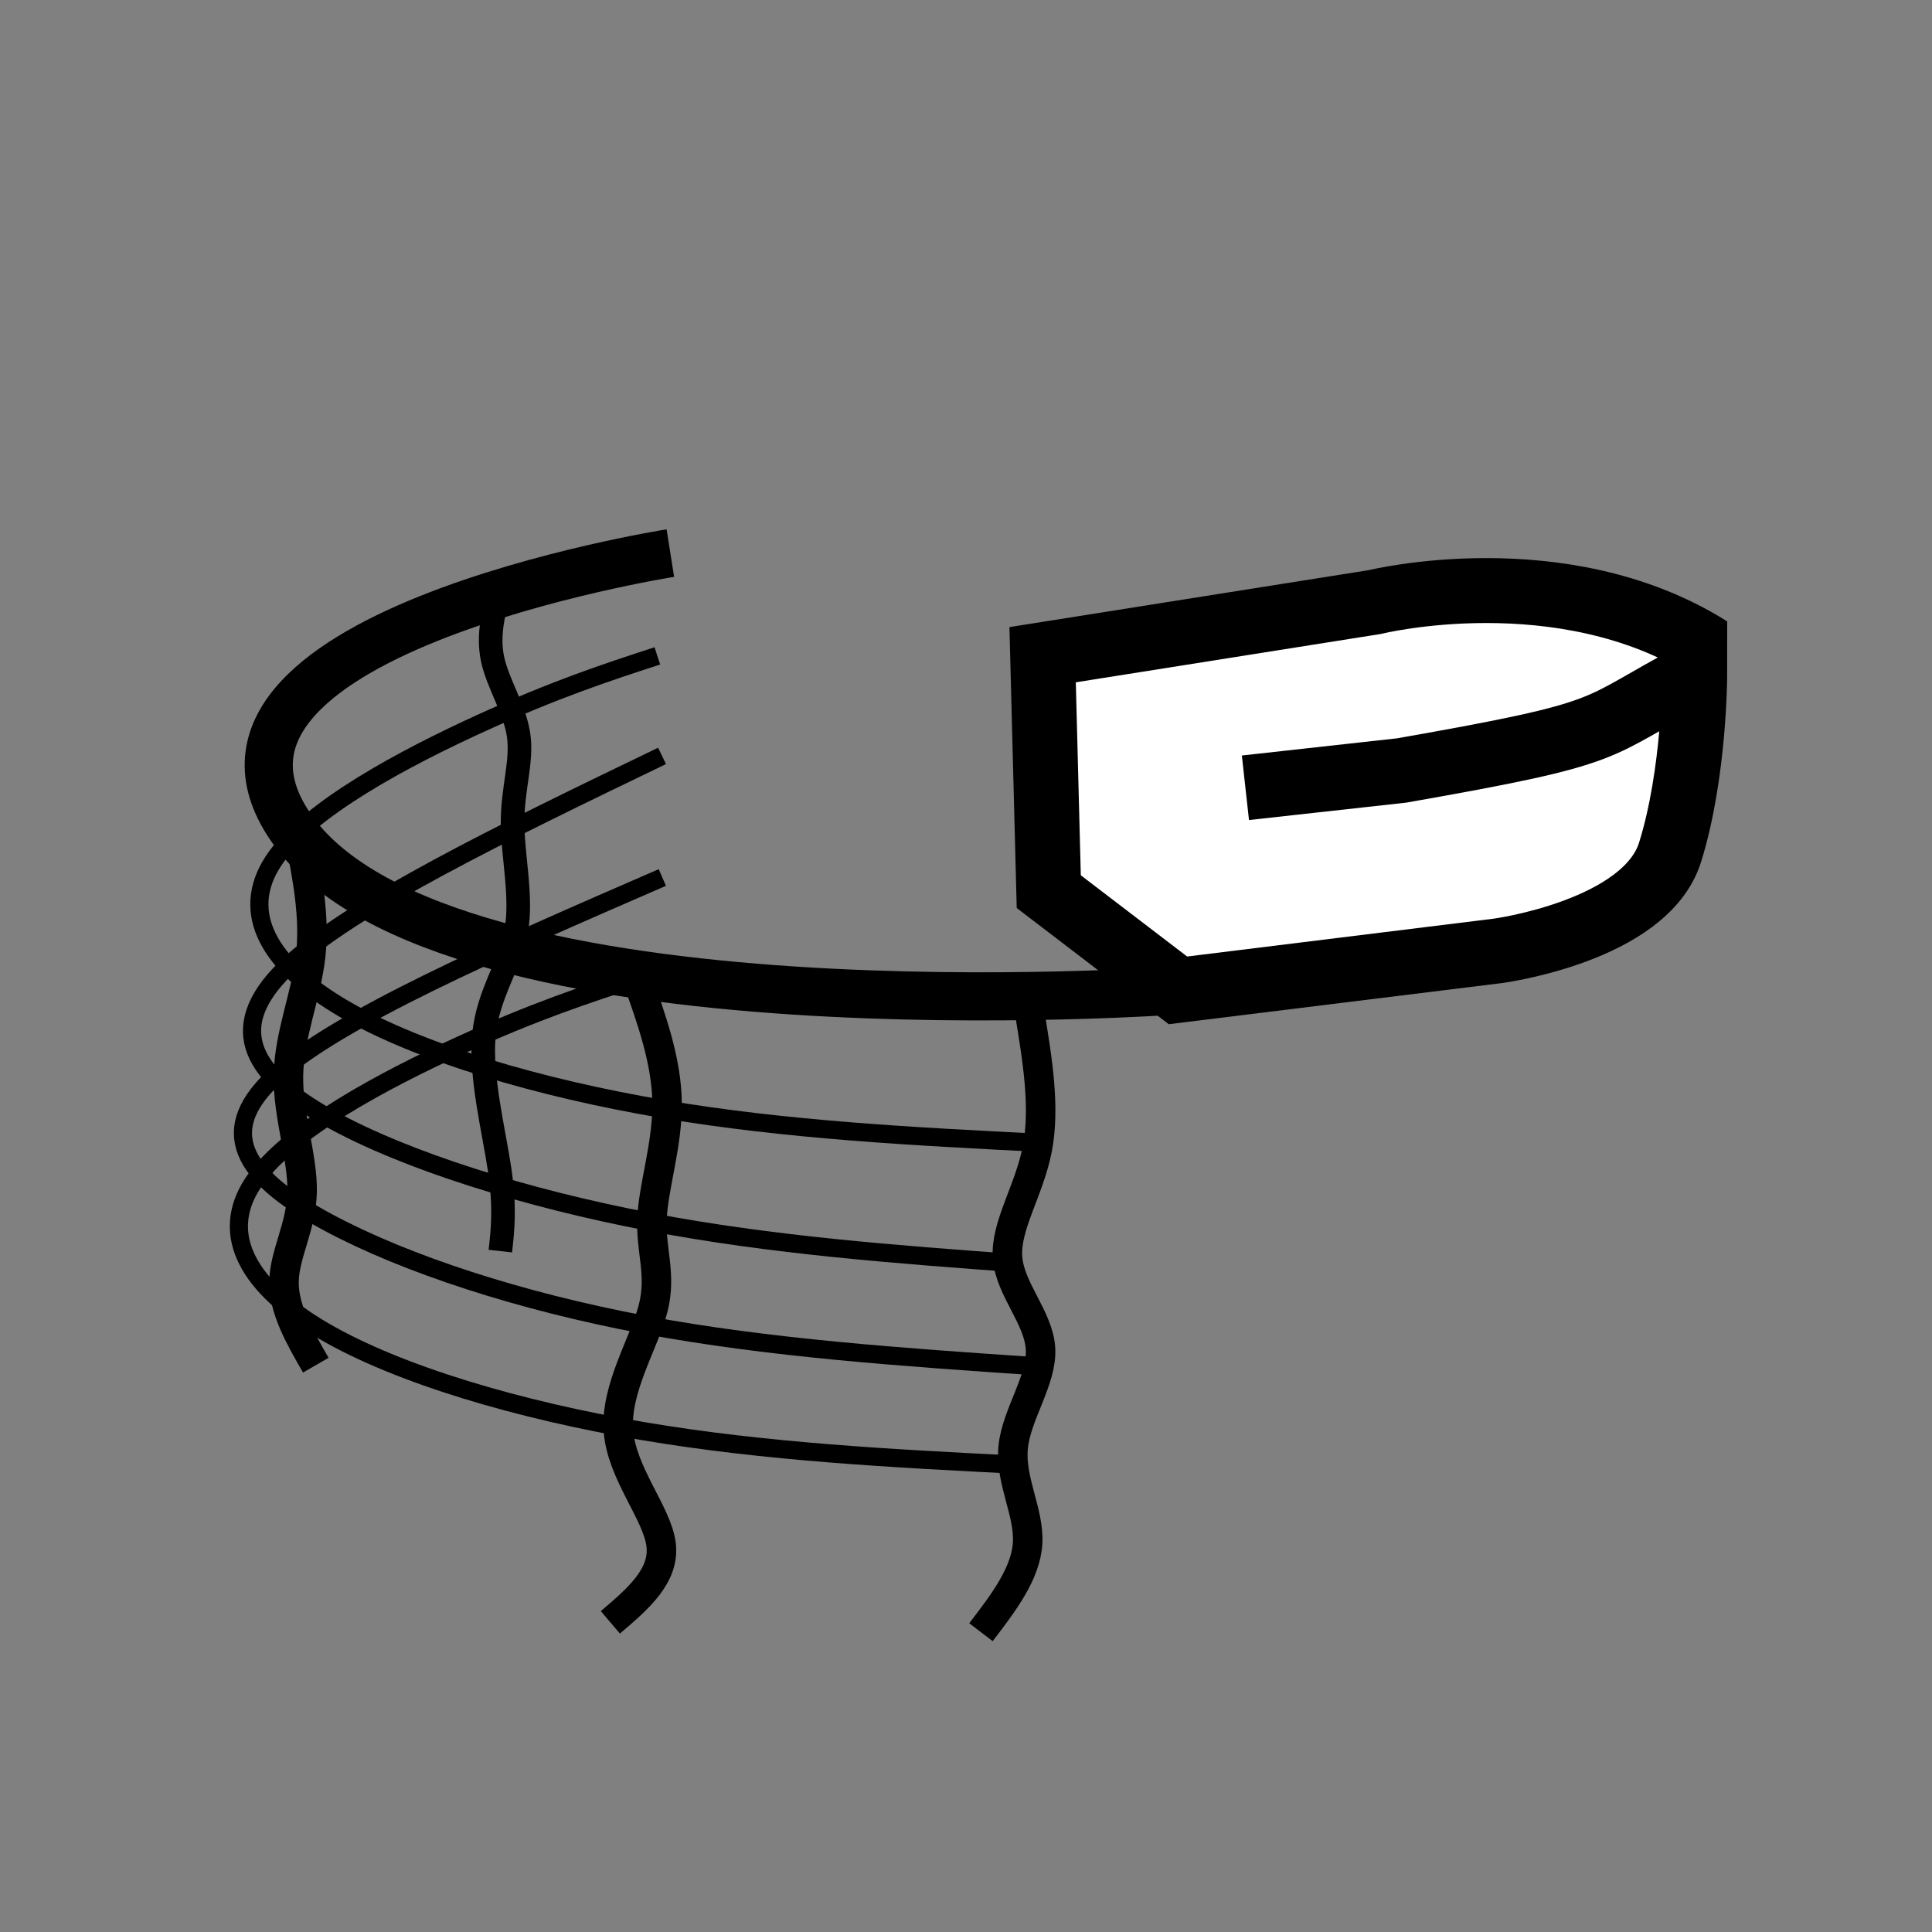 <?xml version="1.0" encoding="UTF-8" standalone="no"?>
<!-- Created with Inkscape (http://www.inkscape.org/) -->

<svg
   xmlns:dc="http://purl.org/dc/elements/1.1/"
   xmlns:cc="http://creativecommons.org/ns#"
   xmlns:rdf="http://www.w3.org/1999/02/22-rdf-syntax-ns#"
   xmlns:svg="http://www.w3.org/2000/svg"
   xmlns="http://www.w3.org/2000/svg"
   xmlns:sodipodi="http://sodipodi.sourceforge.net/DTD/sodipodi-0.dtd"
   xmlns:inkscape="http://www.inkscape.org/namespaces/inkscape"
   width="81.413mm"
   height="81.413mm"
   viewBox="0 0 81.413 81.413"
   version="1.1"
   id="svg8"
   inkscape:version="0.92.2 (5c3e80d, 2017-08-06)"
   sodipodi:docname="purseseine.svg">
  <rect x="0" y="0" width="81.413" height="81.413" fill="#808080" stroke="none"/>
  <defs
     id="defs2">
    <inkscape:path-effect
       effect="bspline"
       id="path-effect870"
       is_visible="true"
       weight="33.333"
       steps="2"
       helper_size="0"
       apply_no_weight="true"
       apply_with_weight="true"
       only_selected="false" />
    <inkscape:path-effect
       effect="bspline"
       id="path-effect866"
       is_visible="true"
       weight="33.333"
       steps="2"
       helper_size="0"
       apply_no_weight="true"
       apply_with_weight="true"
       only_selected="false" />
    <inkscape:path-effect
       effect="bspline"
       id="path-effect862"
       is_visible="true"
       weight="33.333"
       steps="2"
       helper_size="0"
       apply_no_weight="true"
       apply_with_weight="true"
       only_selected="false" />
    <inkscape:path-effect
       effect="bspline"
       id="path-effect858"
       is_visible="true"
       weight="33.333"
       steps="2"
       helper_size="0"
       apply_no_weight="true"
       apply_with_weight="true"
       only_selected="false" />
    <inkscape:path-effect
       effect="bspline"
       id="path-effect854"
       is_visible="true"
       weight="33.333"
       steps="2"
       helper_size="0"
       apply_no_weight="true"
       apply_with_weight="true"
       only_selected="false" />
    <inkscape:path-effect
       effect="bspline"
       id="path-effect850"
       is_visible="true"
       weight="33.333"
       steps="2"
       helper_size="0"
       apply_no_weight="true"
       apply_with_weight="true"
       only_selected="false" />
    <inkscape:path-effect
       effect="bspline"
       id="path-effect846"
       is_visible="true"
       weight="33.333"
       steps="2"
       helper_size="0"
       apply_no_weight="true"
       apply_with_weight="true"
       only_selected="false" />
    <inkscape:path-effect
       effect="bspline"
       id="path-effect842"
       is_visible="true"
       weight="33.333"
       steps="2"
       helper_size="0"
       apply_no_weight="true"
       apply_with_weight="true"
       only_selected="false" />
    <inkscape:path-effect
       effect="bspline"
       id="path-effect838"
       is_visible="true"
       weight="33.333"
       steps="2"
       helper_size="0"
       apply_no_weight="true"
       apply_with_weight="true"
       only_selected="false" />
    <inkscape:path-effect
       effect="bspline"
       id="path-effect4599"
       is_visible="true"
       weight="33.333"
       steps="2"
       helper_size="0"
       apply_no_weight="true"
       apply_with_weight="true"
       only_selected="false" />
    <inkscape:path-effect
       effect="bspline"
       id="path-effect4595"
       is_visible="true"
       weight="33.333"
       steps="2"
       helper_size="0"
       apply_no_weight="true"
       apply_with_weight="true"
       only_selected="false" />
    <inkscape:path-effect
       effect="bspline"
       id="path-effect4591"
       is_visible="true"
       weight="33.333"
       steps="2"
       helper_size="0"
       apply_no_weight="true"
       apply_with_weight="true"
       only_selected="false" />
    <inkscape:path-effect
       effect="bspline"
       id="path-effect4579"
       is_visible="true"
       weight="33.333"
       steps="2"
       helper_size="0"
       apply_no_weight="true"
       apply_with_weight="true"
       only_selected="false" />
    <inkscape:path-effect
       effect="bspline"
       id="path-effect4571"
       is_visible="true"
       weight="33.333"
       steps="2"
       helper_size="0"
       apply_no_weight="true"
       apply_with_weight="true"
       only_selected="false" />
    <inkscape:path-effect
       effect="bspline"
       id="path-effect4567"
       is_visible="true"
       weight="33.333"
       steps="2"
       helper_size="0"
       apply_no_weight="true"
       apply_with_weight="true"
       only_selected="false" />
    <inkscape:path-effect
       effect="bspline"
       id="path-effect4563"
       is_visible="true"
       weight="33.333"
       steps="2"
       helper_size="0"
       apply_no_weight="true"
       apply_with_weight="true"
       only_selected="false" />
    <inkscape:path-effect
       effect="bspline"
       id="path-effect4556"
       is_visible="true"
       weight="33.333"
       steps="2"
       helper_size="0"
       apply_no_weight="true"
       apply_with_weight="true"
       only_selected="false" />
    <inkscape:path-effect
       effect="bspline"
       id="path-effect862-3"
       is_visible="true"
       weight="33.333"
       steps="2"
       helper_size="0"
       apply_no_weight="true"
       apply_with_weight="true"
       only_selected="false" />
  </defs>
  <sodipodi:namedview
     id="base"
     pagecolor="#ffffff"
     bordercolor="#666666"
     borderopacity="1.0"
     inkscape:pageopacity="0.0"
     inkscape:pageshadow="2"
     inkscape:zoom="2.7624028"
     inkscape:cx="153.85156"
     inkscape:cy="153.85156"
     inkscape:document-units="mm"
     inkscape:current-layer="layer1"
     showgrid="false"
     inkscape:window-width="1920"
     inkscape:window-height="1017"
     inkscape:window-x="-8"
     inkscape:window-y="-8"
     inkscape:window-maximized="1" />
  <circle
     style="display:inline;opacity:0;fill:#b2b79f;fill-opacity:1;stroke:#000000;stroke-width:0.965;stroke-linecap:round;stroke-linejoin:round;stroke-miterlimit:4;stroke-dasharray:none;stroke-opacity:1;paint-order:normal"
     id="path4558"
     cx="40.707"
     cy="40.707"
     r="40.224" />
  <path
     style="fill:#ffffff;stroke:none;stroke-width:0.265;stroke-linecap:butt;stroke-linejoin:miter;stroke-opacity:1;stroke-miterlimit:4;stroke-dasharray:none;fill-opacity:1"
     d="m 43.936,27.589 0.259,9.984 5.444,4.16 16.832,-2.367 4.119,-2.778 0.825,-8.167 -5.614,-3.231 -10.632,0.287 z"
     id="path4607"
     inkscape:connector-curvature="0" />
  <g
     inkscape:label="Layer 1"
     inkscape:groupmode="layer"
     id="layer1"
     transform="translate(-58.825,-63.779)">
    <path
       style="fill:none;stroke:#000000;stroke-width:2.028;stroke-linecap:butt;stroke-linejoin:miter;stroke-miterlimit:4;stroke-dasharray:none;stroke-opacity:1"
       d="m 87.073,87.086 c 0,0 -21.841,3.448 -15.899,11.691 6.485,8.997 37.29,6.735 37.29,6.735 v 0"
       id="path4510"
       inkscape:connector-curvature="0"
       sodipodi:nodetypes="cscc" />
    <path
       style="fill:none;stroke:#000000;stroke-width:2.736;stroke-linecap:butt;stroke-linejoin:miter;stroke-miterlimit:4;stroke-dasharray:none;stroke-opacity:1"
       d="m 111.306,96.975 6.578,-0.728 c 9.31,-1.631 7.902,-1.703 12.355,-4.047 0,0 0,4.16 -1.037,7.488 -1.037,3.328 -7.259,4.16 -7.259,4.16 l -13.48,1.664 -5.444,-4.16 -0.259,-9.984 13.999,-2.219 c 0,0 7.852,-1.939 14.074,1.944"
       id="path4514"
       inkscape:connector-curvature="0"
       sodipodi:nodetypes="cccscccccc" />
    <path
       style="fill:none;stroke:#000000;stroke-width:0.765;stroke-linecap:butt;stroke-linejoin:miter;stroke-opacity:1;stroke-miterlimit:4;stroke-dasharray:none"
       d="m 86.525,91.417 c -2.144,0.7 -4.289,1.4 -7.436,2.837 -3.147,1.438 -7.294,3.613 -8.739,5.803 -1.445,2.19 -0.187,4.394 2.979,6.24 3.166,1.846 8.251,3.338 13.455,4.218 5.204,0.88 10.532,1.151 15.859,1.422"
       id="path860"
       inkscape:connector-curvature="0"
       inkscape:path-effect="#path-effect862"
       inkscape:original-d="m 86.524876,91.417251 c -2.144416,0.699579 -4.289098,1.399423 -6.434044,2.099529 -4.148116,2.175726 -8.295269,4.351073 -12.443302,6.52701 1.258356,2.20373 2.516443,4.40772 3.774273,6.61199 5.080029,1.46722 10.159283,2.97971 15.238527,4.46997 5.327925,0.27063 10.655945,0.54154 15.98352,0.81272"
       sodipodi:nodetypes="cccccc" />
    <path
       style="fill:none;stroke:#000000;stroke-width:0.765;stroke-linecap:butt;stroke-linejoin:miter;stroke-opacity:1;stroke-miterlimit:4;stroke-dasharray:none"
       d="m 86.723,95.632 c -6.616,3.189 -13.231,6.379 -15.872,8.961 -2.641,2.583 -1.306,4.557 1.895,6.333 3.201,1.776 8.294,3.36 13.463,4.344 5.17,0.984 10.34,1.364 15.555,1.748"
       id="path864"
       inkscape:connector-curvature="0"
       inkscape:path-effect="#path-effect866"
       inkscape:original-d="m 86.722902,95.631918 c -6.615875,3.189313 -13.231531,6.378652 -19.84842,9.568732 1.335531,1.97491 2.670601,3.9498 4.005507,5.9251 5.057776,1.60278 10.159283,3.16031 15.238527,4.74087 5.260205,0.38351 10.43019,0.76731 15.644884,1.15136"
       sodipodi:nodetypes="ccccc" />
    <path
       style="fill:none;stroke:#000000;stroke-width:0.765;stroke-linecap:butt;stroke-linejoin:miter;stroke-opacity:1;stroke-miterlimit:4;stroke-dasharray:none"
       d="m 86.735,100.756 c -6.891,2.992 -13.781,5.985 -16.39,8.436 -2.609,2.451 -0.935,4.36 2.317,6.104 3.253,1.745 8.084,3.325 13.321,4.307 5.238,0.982 10.882,1.366 16.525,1.75"
       id="path868"
       inkscape:connector-curvature="0"
       inkscape:path-effect="#path-effect870"
       inkscape:original-d="m 86.734522,100.75592 c -6.890653,2.99227 -13.781087,5.9846 -20.672761,8.97762 1.674186,1.90878 3.347867,3.81754 5.021409,5.72672 4.831455,1.58003 9.66262,3.16032 14.493532,4.74088 5.644015,0.3835 11.288062,0.7673 16.931698,1.15135"
       sodipodi:nodetypes="ccccc" />
    <path
       style="fill:none;stroke:#000000;stroke-width:0.765;stroke-linecap:butt;stroke-linejoin:miter;stroke-opacity:1;stroke-miterlimit:4;stroke-dasharray:none"
       d="m 85.662,104.987 c -2.144,0.7 -4.289,1.4 -7.436,2.837 -3.147,1.438 -7.294,3.613 -8.739,5.803 -1.445,2.19 -0.187,4.394 2.979,6.24 3.166,1.846 8.251,3.338 13.455,4.218 5.204,0.88 10.532,1.151 15.859,1.422"
       id="path860-8"
       inkscape:connector-curvature="0"
       inkscape:path-effect="#path-effect862-3"
       inkscape:original-d="m 85.661697,104.98732 c -2.144416,0.69957 -4.289098,1.39942 -6.434044,2.09953 -4.148116,2.17572 -8.295269,4.35107 -12.443302,6.52701 1.258356,2.20373 2.516443,4.40772 3.774273,6.61199 5.080029,1.46722 10.159283,2.97971 15.238527,4.46997 5.327925,0.27063 10.655945,0.54154 15.983519,0.81272"
       sodipodi:nodetypes="cccccc" />
  </g>
  <path
     style="fill:none;stroke:#000000;stroke-width:1.243;stroke-linecap:butt;stroke-linejoin:miter;stroke-miterlimit:4;stroke-dasharray:none;stroke-opacity:1"
     d="m 26.837,41.208 c 0.628,1.76 1.256,3.52 1.273,5.275 0.018,1.756 -0.576,3.506 -0.635,4.872 -0.059,1.366 0.416,2.347 0.043,3.793 -0.373,1.447 -1.594,3.359 -1.458,5.149 0.136,1.79 1.628,3.457 1.797,4.781 0.17,1.324 -0.983,2.305 -2.137,3.286"
     id="path4561"
     inkscape:connector-curvature="0"
     inkscape:path-effect="#path-effect4563"
     inkscape:original-d="m 26.837076,41.208112 c 0.62836,1.759829 1.256237,3.519489 1.884077,5.280223 -0.592931,1.75057 -1.18601,3.501104 -1.779368,5.251995 0.475163,0.980711 0.949901,1.96135 1.424417,2.942337 -1.220791,1.91255 -2.441569,3.824833 -3.662785,5.737564 1.492729,1.667336 2.98478,3.334443 4.476738,5.001974 -1.152847,0.9806 -2.305911,1.961351 -3.459299,2.942345"
     sodipodi:nodetypes="ccccccc" />
  <path
     style="fill:none;stroke:#000000;stroke-width:1.243;stroke-linecap:butt;stroke-linejoin:miter;stroke-miterlimit:4;stroke-dasharray:none;stroke-opacity:1"
     d="m 43.373,42.576 c 0.339,2.035 0.678,4.069 0.339,5.831 -0.339,1.762 -1.356,3.251 -1.255,4.591 0.102,1.34 1.322,2.531 1.39,3.846 0.068,1.315 -1.017,2.754 -1.153,4.144 -0.136,1.39 0.678,2.73 0.61,4.02 -0.068,1.29 -1.017,2.531 -1.967,3.772"
     id="path4569"
     inkscape:connector-curvature="0"
     inkscape:path-effect="#path-effect4571"
     inkscape:original-d="m 43.372956,42.575581 c 0.339435,2.034595 0.678588,4.069401 1.017437,6.104417 -1.017241,1.48881 -2.034592,2.977556 -3.052311,4.466659 1.221416,1.19109 2.442136,2.382 3.662779,3.573319 -1.085012,1.439081 -2.170254,2.878297 -3.255811,4.317763 0.814383,1.340018 1.6282,2.679784 2.441864,4.019981 -0.949394,1.240616 -1.898938,2.481262 -2.848832,3.722215" />
  <path
     style="fill:none;stroke:#000000;stroke-width:1.243;stroke-linecap:butt;stroke-linejoin:miter;stroke-miterlimit:4;stroke-dasharray:none;stroke-opacity:1"
     d="m 12.613,35.247 c 0.333,1.689 0.667,3.378 0.477,5.044 -0.189,1.666 -0.902,3.309 -0.935,5.013 -0.034,1.704 0.61,3.469 0.576,4.928 -0.034,1.459 -0.746,2.611 -0.763,3.776 -0.017,1.165 0.661,2.342 1.339,3.519"
     id="path4589"
     inkscape:connector-curvature="0"
     inkscape:path-effect="#path-effect4591"
     inkscape:original-d="m 12.613341,35.246929 c 0.333646,1.689071 0.666969,3.378346 0.999972,5.067827 -0.711997,1.642777 -1.424128,3.285405 -2.136623,4.928418 0.644764,1.765464 1.289044,3.530597 1.933136,5.29621 -0.711978,1.1523 -1.424128,2.304624 -2.136625,3.457245 0.67873,1.176986 1.356876,2.353669 2.034881,3.530811"
     sodipodi:nodetypes="cccccc" />
  <path
     style="fill:none;stroke:#000000;stroke-width:0.994;stroke-linecap:butt;stroke-linejoin:miter;stroke-miterlimit:4;stroke-dasharray:none;stroke-opacity:1"
     d="m 21.084,24.744 c -0.274,0.999 -0.549,1.998 -0.326,3.036 0.223,1.038 0.944,2.114 1.098,3.215 0.154,1.102 -0.257,2.229 -0.257,3.651 -2.1e-5,1.422 0.412,3.138 0.154,4.586 -0.257,1.448 -1.184,2.626 -1.358,4.356 -0.175,1.73 0.415,4.06 0.655,5.674 0.24,1.614 0.137,2.536 0.034,3.459"
     id="path4593"
     inkscape:connector-curvature="0"
     inkscape:path-effect="#path-effect4595"
     inkscape:original-d="m 21.084497,24.743859 c -0.274232,0.998979 -0.548755,1.998174 -0.823571,2.997589 0.721094,1.076108 1.441539,2.151894 2.16187,3.228168 -0.411527,1.127172 -0.823279,2.254377 -1.235355,3.381888 0.412173,1.716743 0.823863,3.432917 1.235355,5.149701 -0.926317,1.178442 -1.852739,2.356861 -2.779548,3.535614 0.58378,2.280496 1.167017,4.611459 1.750088,6.917515 -0.102668,0.922177 -0.205603,1.844445 -0.308839,2.766999" />
</svg>
